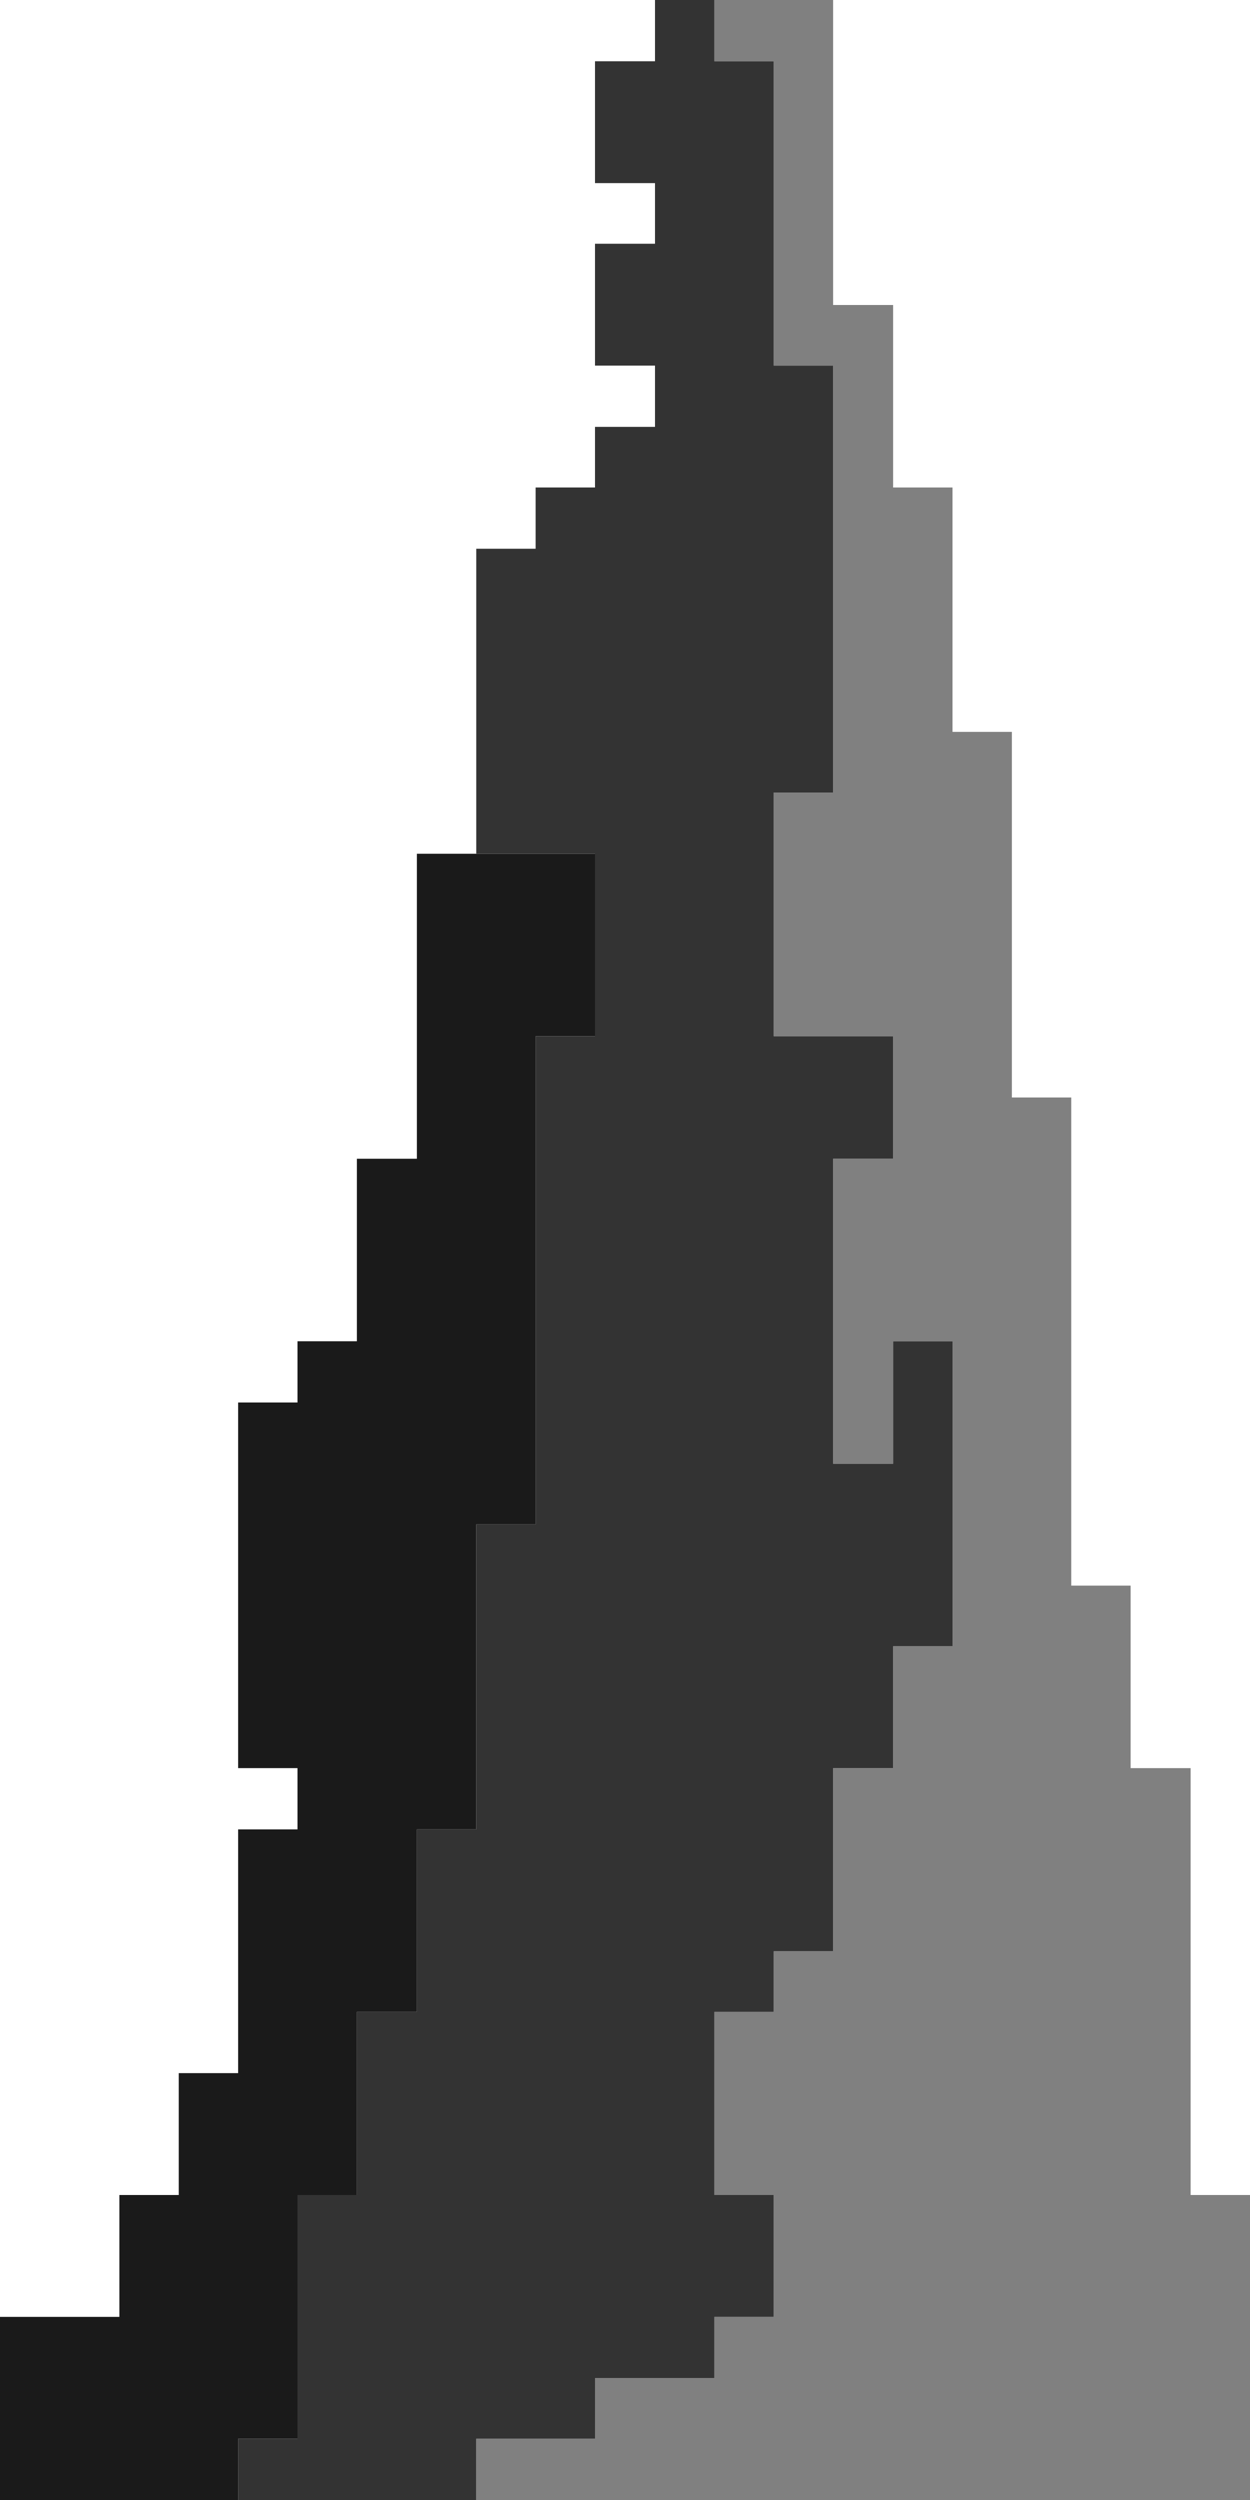 <svg id="Layer_1" data-name="Layer 1" xmlns="http://www.w3.org/2000/svg" viewBox="0 0 200 400">
  <defs>
    <style>
      .cls-1 {
        fill: gray;
      }

      .cls-2 {
        fill: #333;
      }

      .cls-3 {
        fill: #1a1a1a;
      }
    </style>
  </defs>
  <title>object</title>
  <g>
    <polygon class="cls-1" points="190.5 351.2 190.5 341.5 190.5 331.7 190.5 321.9 190.5 312.2 190.5 302.4 190.5 292.7 190.5 282.9 180.9 282.9 180.9 273.2 180.9 263.4 180.9 253.7 171.4 253.7 171.4 243.9 171.4 234.2 171.4 224.4 171.4 214.6 171.4 204.9 171.4 195.1 171.4 185.4 171.4 175.6 161.9 175.6 161.9 165.8 161.9 156.1 161.9 146.3 161.9 136.6 161.9 126.8 161.9 117.1 152.4 117.1 152.4 107.3 152.4 97.6 152.4 87.8 152.4 78 142.9 78 142.9 68.3 142.9 58.5 142.9 48.8 133.3 48.8 133.3 39 133.3 29.3 133.3 19.5 133.3 9.8 133.3 0 123.8 0 114.3 0 114.3 9.8 123.8 9.8 123.8 19.5 123.8 29.3 123.8 39 123.8 48.8 123.8 58.5 133.3 58.5 133.3 68.3 133.3 78 133.3 87.8 133.3 97.6 133.3 107.3 133.3 117.1 133.3 126.8 123.8 126.8 123.8 136.6 123.8 146.3 123.8 156.1 123.8 165.8 133.3 165.8 142.9 165.8 142.9 175.6 142.9 185.4 133.3 185.4 133.3 195.1 133.3 204.9 133.3 214.6 133.3 224.4 133.3 234.2 142.9 234.2 142.9 224.4 142.9 214.6 152.4 214.6 152.4 224.4 152.4 234.2 152.4 243.9 152.4 253.7 152.4 263.4 142.9 263.4 142.9 273.2 142.9 282.9 133.3 282.9 133.3 292.7 133.3 302.4 133.3 312.2 123.8 312.2 123.8 321.9 114.3 321.9 114.3 331.7 114.3 341.5 114.3 351.2 123.8 351.2 123.8 361 123.8 370.7 114.3 370.7 114.3 380.5 104.8 380.5 95.2 380.5 95.2 390.2 85.7 390.2 76.2 390.2 76.2 400 85.7 400 95.2 400 104.8 400 114.3 400 123.8 400 133.3 400 142.9 400 152.4 400 161.9 400 171.4 400 180.9 400 190.5 400 200 400 200 390.2 200 380.5 200 370.7 200 361 200 351.2 190.5 351.2"/>
    <polygon class="cls-2" points="85.7 390.2 95.2 390.2 95.2 380.5 104.8 380.5 114.3 380.5 114.3 370.7 123.8 370.7 123.8 361 123.8 351.2 114.3 351.2 114.3 341.5 114.3 331.7 114.3 321.9 123.8 321.9 123.8 312.2 133.3 312.2 133.3 302.4 133.3 292.7 133.3 282.9 142.9 282.9 142.9 273.2 142.9 263.4 152.4 263.4 152.4 253.7 152.4 243.9 152.4 234.2 152.4 224.4 152.4 214.6 142.9 214.6 142.9 224.4 142.9 234.2 133.3 234.2 133.3 224.4 133.3 214.6 133.3 204.9 133.3 195.1 133.3 185.4 142.9 185.4 142.9 175.6 142.9 165.8 133.3 165.8 123.8 165.8 123.8 156.1 123.8 146.3 123.8 136.6 123.8 126.8 133.3 126.8 133.3 117.1 133.3 107.3 133.3 97.6 133.3 87.8 133.3 78 133.3 68.3 133.3 58.5 123.8 58.5 123.8 48.8 123.8 39 123.8 29.3 123.8 19.5 123.8 9.8 114.3 9.8 114.3 0 104.8 0 104.8 9.8 95.2 9.8 95.2 19.5 95.2 29.3 104.8 29.3 104.8 39 95.2 39 95.2 48.8 95.2 58.5 104.8 58.5 104.8 68.3 95.2 68.3 95.2 78 85.7 78 85.7 87.8 76.2 87.8 76.2 97.6 76.2 107.3 76.2 117.1 76.2 126.8 76.2 136.6 85.7 136.6 95.2 136.6 95.2 146.3 95.2 156.1 95.2 165.8 85.7 165.8 85.7 175.6 85.7 185.4 85.7 195.1 85.7 204.9 85.7 214.6 85.7 224.4 85.7 234.2 85.7 243.9 76.2 243.9 76.2 253.7 76.2 263.4 76.2 273.2 76.2 282.9 76.2 292.7 66.7 292.7 66.7 302.4 66.7 312.2 66.7 321.9 57.1 321.9 57.1 331.7 57.1 341.5 57.1 351.2 47.6 351.2 47.6 361 47.6 370.7 47.6 380.5 47.6 390.2 38.1 390.2 38.1 400 47.6 400 57.1 400 66.7 400 76.2 400 76.2 390.2 85.7 390.2"/>
    <polygon class="cls-3" points="47.6 390.2 47.6 380.5 47.6 370.7 47.6 361 47.6 351.2 57.1 351.2 57.1 341.5 57.1 331.7 57.1 321.9 66.7 321.9 66.7 312.2 66.7 302.4 66.7 292.7 76.2 292.7 76.2 282.9 76.2 273.2 76.2 263.4 76.2 253.7 76.2 243.9 85.7 243.9 85.7 234.2 85.7 224.4 85.7 214.6 85.7 204.9 85.7 195.1 85.7 185.4 85.7 175.6 85.7 165.8 95.2 165.8 95.2 156.1 95.2 146.3 95.2 136.6 85.7 136.6 76.2 136.6 66.7 136.6 66.7 146.3 66.7 156.1 66.7 165.8 66.7 175.6 66.7 185.4 57.1 185.4 57.1 195.1 57.1 204.9 57.1 214.6 47.6 214.6 47.6 224.4 38.1 224.4 38.1 234.2 38.1 243.9 38.1 253.7 38.1 263.4 38.1 273.2 38.1 282.9 47.6 282.9 47.6 292.7 38.1 292.7 38.1 302.4 38.1 312.2 38.1 321.9 38.1 331.7 28.6 331.7 28.6 341.5 28.6 351.2 19.1 351.2 19.1 361 19.1 370.7 9.5 370.7 0 370.7 0 380.5 0 390.2 0 400 9.5 400 19.1 400 28.6 400 38.1 400 38.1 390.2 47.6 390.2"/>
  </g>
</svg>
